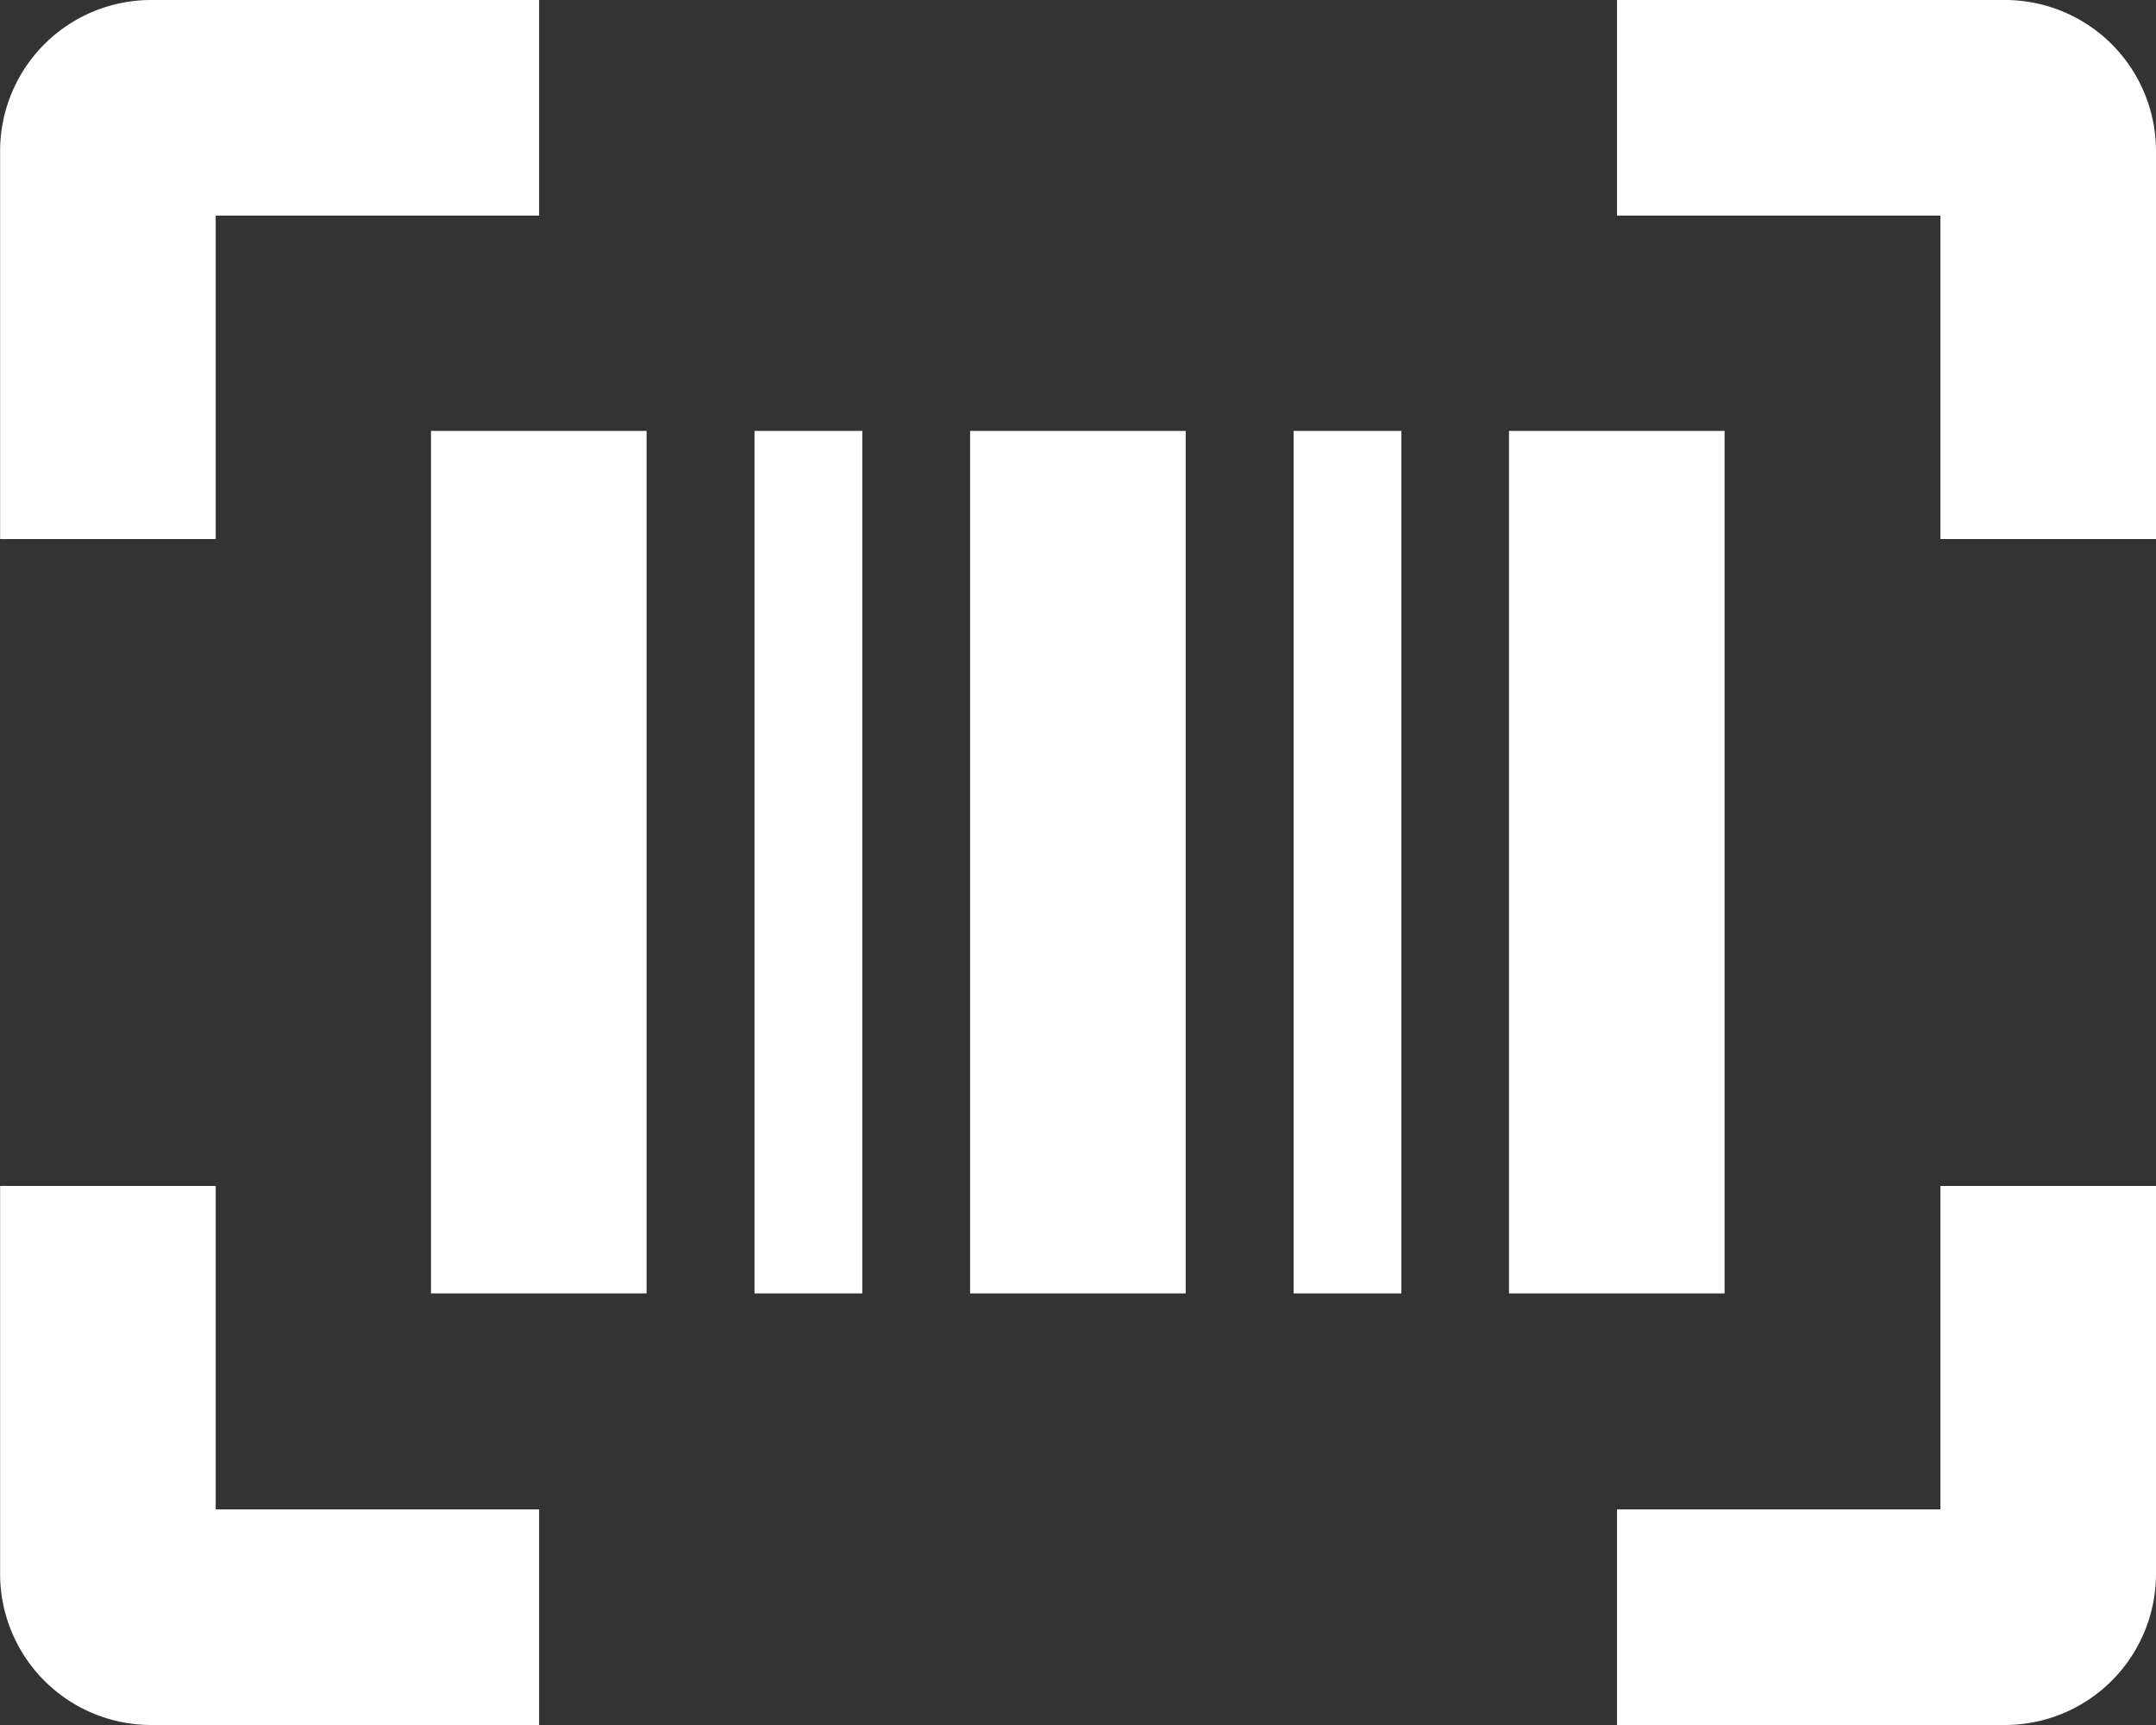 <svg xmlns="http://www.w3.org/2000/svg" width="20" height="16" fill="none"><rect width="100%" height="100%" fill="#333333" stroke="none"/><path fill="#fff" d="M.001 1.4V5h2V2h3V0h-3.6a1.401 1.401 0 0 0-1.4 1.4ZM20 1.4A1.401 1.401 0 0 0 18.6 0H15v2h3v3h2V1.4ZM18 11h2v3.6a1.402 1.402 0 0 1-1.4 1.4H15v-2h3v-3ZM.001 14.6a1.402 1.402 0 0 0 1.4 1.4h3.6v-2h-3v-3h-2v3.6ZM3.998 3.997h2v8h-2v-8ZM10.999 3.997h-2v8h2v-8ZM13.998 3.997h2v8h-2v-8ZM7.999 3.997h-1v8h1v-8ZM12 3.997h1v8h-1v-8Z"/></svg>